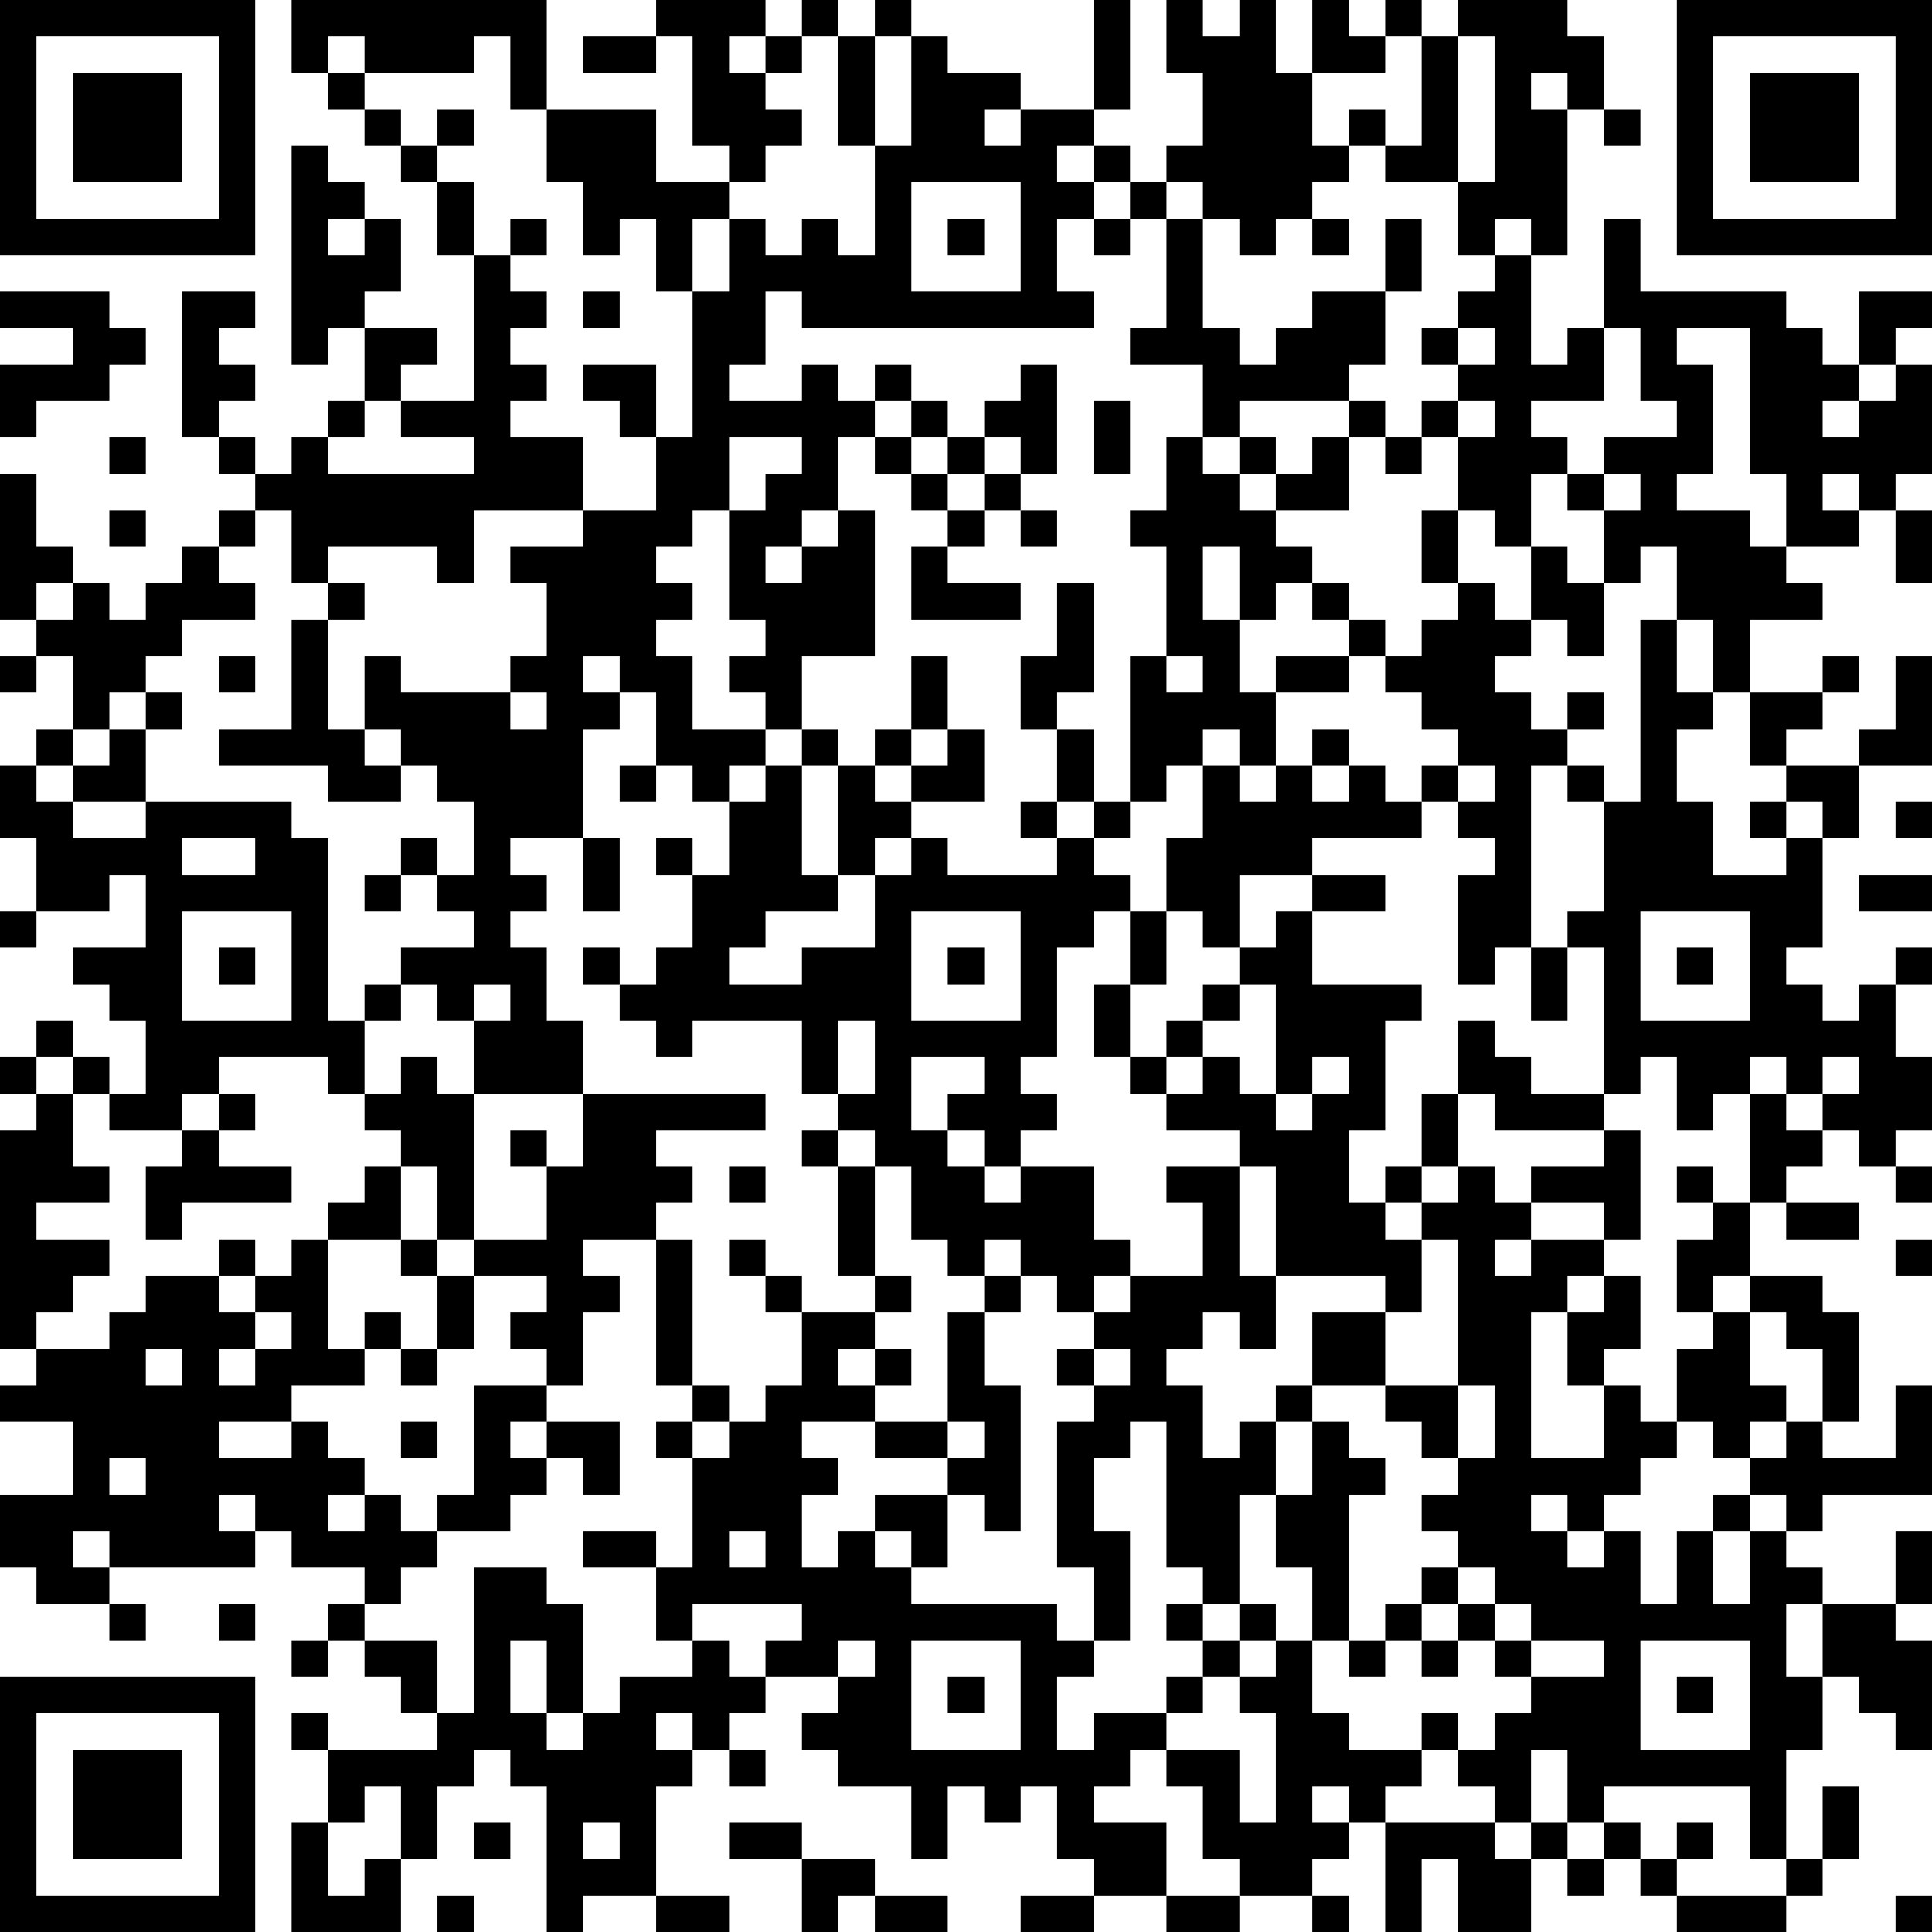 <?xml version="1.0" encoding="UTF-8"?>
<svg xmlns="http://www.w3.org/2000/svg" version="1.1" width="356" height="356" viewBox="0 0 356 356"><rect x="0" y="0" width="356" height="356" fill="#ffffff"/><g transform="scale(6.717)"><g transform="translate(0,0)"><path fill-rule="evenodd" d="M8 0L8 2L9 2L9 3L10 3L10 4L11 4L11 5L12 5L12 7L13 7L13 11L11 11L11 10L12 10L12 9L10 9L10 8L11 8L11 6L10 6L10 5L9 5L9 4L8 4L8 10L9 10L9 9L10 9L10 11L9 11L9 12L8 12L8 13L7 13L7 12L6 12L6 11L7 11L7 10L6 10L6 9L7 9L7 8L5 8L5 12L6 12L6 13L7 13L7 14L6 14L6 15L5 15L5 16L4 16L4 17L3 17L3 16L2 16L2 15L1 15L1 13L0 13L0 17L1 17L1 18L0 18L0 19L1 19L1 18L2 18L2 20L1 20L1 21L0 21L0 23L1 23L1 25L0 25L0 26L1 26L1 25L3 25L3 24L4 24L4 26L2 26L2 27L3 27L3 28L4 28L4 30L3 30L3 29L2 29L2 28L1 28L1 29L0 29L0 30L1 30L1 31L0 31L0 37L1 37L1 38L0 38L0 39L2 39L2 41L0 41L0 43L1 43L1 44L3 44L3 45L4 45L4 44L3 44L3 43L7 43L7 42L8 42L8 43L10 43L10 44L9 44L9 45L8 45L8 46L9 46L9 45L10 45L10 46L11 46L11 47L12 47L12 48L9 48L9 47L8 47L8 48L9 48L9 50L8 50L8 53L11 53L11 51L12 51L12 49L13 49L13 48L14 48L14 49L15 49L15 53L16 53L16 52L18 52L18 53L20 53L20 52L18 52L18 49L19 49L19 48L20 48L20 49L21 49L21 48L20 48L20 47L21 47L21 46L23 46L23 47L22 47L22 48L23 48L23 49L25 49L25 51L26 51L26 49L27 49L27 50L28 50L28 49L29 49L29 51L30 51L30 52L28 52L28 53L30 53L30 52L32 52L32 53L34 53L34 52L36 52L36 53L37 53L37 52L36 52L36 51L37 51L37 50L38 50L38 53L39 53L39 51L40 51L40 53L42 53L42 51L43 51L43 52L44 52L44 51L45 51L45 52L46 52L46 53L49 53L49 52L50 52L50 51L51 51L51 49L50 49L50 51L49 51L49 48L50 48L50 46L51 46L51 47L52 47L52 48L53 48L53 45L52 45L52 44L53 44L53 42L52 42L52 44L50 44L50 43L49 43L49 42L50 42L50 41L53 41L53 38L52 38L52 40L50 40L50 39L51 39L51 36L50 36L50 35L48 35L48 33L49 33L49 34L51 34L51 33L49 33L49 32L50 32L50 31L51 31L51 32L52 32L52 33L53 33L53 32L52 32L52 31L53 31L53 29L52 29L52 27L53 27L53 26L52 26L52 27L51 27L51 28L50 28L50 27L49 27L49 26L50 26L50 23L51 23L51 21L53 21L53 18L52 18L52 20L51 20L51 21L49 21L49 20L50 20L50 19L51 19L51 18L50 18L50 19L48 19L48 17L50 17L50 16L49 16L49 15L51 15L51 14L52 14L52 16L53 16L53 14L52 14L52 13L53 13L53 10L52 10L52 9L53 9L53 8L51 8L51 10L50 10L50 9L49 9L49 8L45 8L45 6L44 6L44 9L43 9L43 10L42 10L42 7L43 7L43 3L44 3L44 4L45 4L45 3L44 3L44 1L43 1L43 0L40 0L40 1L39 1L39 0L38 0L38 1L37 1L37 0L36 0L36 2L35 2L35 0L34 0L34 1L33 1L33 0L32 0L32 2L33 2L33 4L32 4L32 5L31 5L31 4L30 4L30 3L31 3L31 0L30 0L30 3L28 3L28 2L26 2L26 1L25 1L25 0L24 0L24 1L23 1L23 0L22 0L22 1L21 1L21 0L18 0L18 1L16 1L16 2L18 2L18 1L19 1L19 4L20 4L20 5L18 5L18 3L15 3L15 0ZM9 1L9 2L10 2L10 3L11 3L11 4L12 4L12 5L13 5L13 7L14 7L14 8L15 8L15 9L14 9L14 10L15 10L15 11L14 11L14 12L16 12L16 14L13 14L13 16L12 16L12 15L9 15L9 16L8 16L8 14L7 14L7 15L6 15L6 16L7 16L7 17L5 17L5 18L4 18L4 19L3 19L3 20L2 20L2 21L1 21L1 22L2 22L2 23L4 23L4 22L8 22L8 23L9 23L9 28L10 28L10 30L9 30L9 29L6 29L6 30L5 30L5 31L3 31L3 30L2 30L2 29L1 29L1 30L2 30L2 32L3 32L3 33L1 33L1 34L3 34L3 35L2 35L2 36L1 36L1 37L3 37L3 36L4 36L4 35L6 35L6 36L7 36L7 37L6 37L6 38L7 38L7 37L8 37L8 36L7 36L7 35L8 35L8 34L9 34L9 37L10 37L10 38L8 38L8 39L6 39L6 40L8 40L8 39L9 39L9 40L10 40L10 41L9 41L9 42L10 42L10 41L11 41L11 42L12 42L12 43L11 43L11 44L10 44L10 45L12 45L12 47L13 47L13 43L15 43L15 44L16 44L16 47L15 47L15 45L14 45L14 47L15 47L15 48L16 48L16 47L17 47L17 46L19 46L19 45L20 45L20 46L21 46L21 45L22 45L22 44L19 44L19 45L18 45L18 43L19 43L19 40L20 40L20 39L21 39L21 38L22 38L22 36L24 36L24 37L23 37L23 38L24 38L24 39L22 39L22 40L23 40L23 41L22 41L22 43L23 43L23 42L24 42L24 43L25 43L25 44L29 44L29 45L30 45L30 46L29 46L29 48L30 48L30 47L32 47L32 48L31 48L31 49L30 49L30 50L32 50L32 52L34 52L34 51L33 51L33 49L32 49L32 48L34 48L34 50L35 50L35 47L34 47L34 46L35 46L35 45L36 45L36 47L37 47L37 48L39 48L39 49L38 49L38 50L41 50L41 51L42 51L42 50L43 50L43 51L44 51L44 50L45 50L45 51L46 51L46 52L49 52L49 51L48 51L48 49L44 49L44 50L43 50L43 48L42 48L42 50L41 50L41 49L40 49L40 48L41 48L41 47L42 47L42 46L44 46L44 45L42 45L42 44L41 44L41 43L40 43L40 42L39 42L39 41L40 41L40 40L41 40L41 38L40 38L40 34L39 34L39 33L40 33L40 32L41 32L41 33L42 33L42 34L41 34L41 35L42 35L42 34L44 34L44 35L43 35L43 36L42 36L42 40L44 40L44 38L45 38L45 39L46 39L46 40L45 40L45 41L44 41L44 42L43 42L43 41L42 41L42 42L43 42L43 43L44 43L44 42L45 42L45 44L46 44L46 42L47 42L47 44L48 44L48 42L49 42L49 41L48 41L48 40L49 40L49 39L50 39L50 37L49 37L49 36L48 36L48 35L47 35L47 36L46 36L46 34L47 34L47 33L48 33L48 30L49 30L49 31L50 31L50 30L51 30L51 29L50 29L50 30L49 30L49 29L48 29L48 30L47 30L47 31L46 31L46 29L45 29L45 30L44 30L44 26L43 26L43 25L44 25L44 22L45 22L45 17L46 17L46 19L47 19L47 20L46 20L46 22L47 22L47 24L49 24L49 23L50 23L50 22L49 22L49 21L48 21L48 19L47 19L47 17L46 17L46 15L45 15L45 16L44 16L44 14L45 14L45 13L44 13L44 12L46 12L46 11L45 11L45 9L44 9L44 11L42 11L42 12L43 12L43 13L42 13L42 15L41 15L41 14L40 14L40 12L41 12L41 11L40 11L40 10L41 10L41 9L40 9L40 8L41 8L41 7L42 7L42 6L41 6L41 7L40 7L40 5L41 5L41 1L40 1L40 5L38 5L38 4L39 4L39 1L38 1L38 2L36 2L36 4L37 4L37 5L36 5L36 6L35 6L35 7L34 7L34 6L33 6L33 5L32 5L32 6L31 6L31 5L30 5L30 4L29 4L29 5L30 5L30 6L29 6L29 8L30 8L30 9L22 9L22 8L21 8L21 10L20 10L20 11L22 11L22 10L23 10L23 11L24 11L24 12L23 12L23 14L22 14L22 15L21 15L21 16L22 16L22 15L23 15L23 14L24 14L24 18L22 18L22 20L21 20L21 19L20 19L20 18L21 18L21 17L20 17L20 14L21 14L21 13L22 13L22 12L20 12L20 14L19 14L19 15L18 15L18 16L19 16L19 17L18 17L18 18L19 18L19 20L21 20L21 21L20 21L20 22L19 22L19 21L18 21L18 19L17 19L17 18L16 18L16 19L17 19L17 20L16 20L16 23L14 23L14 24L15 24L15 25L14 25L14 26L15 26L15 28L16 28L16 30L13 30L13 28L14 28L14 27L13 27L13 28L12 28L12 27L11 27L11 26L13 26L13 25L12 25L12 24L13 24L13 22L12 22L12 21L11 21L11 20L10 20L10 18L11 18L11 19L14 19L14 20L15 20L15 19L14 19L14 18L15 18L15 16L14 16L14 15L16 15L16 14L18 14L18 12L19 12L19 8L20 8L20 6L21 6L21 7L22 7L22 6L23 6L23 7L24 7L24 4L25 4L25 1L24 1L24 4L23 4L23 1L22 1L22 2L21 2L21 1L20 1L20 2L21 2L21 3L22 3L22 4L21 4L21 5L20 5L20 6L19 6L19 8L18 8L18 6L17 6L17 7L16 7L16 5L15 5L15 3L14 3L14 1L13 1L13 2L10 2L10 1ZM42 2L42 3L43 3L43 2ZM12 3L12 4L13 4L13 3ZM27 3L27 4L28 4L28 3ZM37 3L37 4L38 4L38 3ZM25 5L25 8L28 8L28 5ZM9 6L9 7L10 7L10 6ZM14 6L14 7L15 7L15 6ZM26 6L26 7L27 7L27 6ZM30 6L30 7L31 7L31 6ZM32 6L32 9L31 9L31 10L33 10L33 12L32 12L32 14L31 14L31 15L32 15L32 18L31 18L31 22L30 22L30 20L29 20L29 19L30 19L30 16L29 16L29 18L28 18L28 20L29 20L29 22L28 22L28 23L29 23L29 24L26 24L26 23L25 23L25 22L27 22L27 20L26 20L26 18L25 18L25 20L24 20L24 21L23 21L23 20L22 20L22 21L21 21L21 22L20 22L20 24L19 24L19 23L18 23L18 24L19 24L19 26L18 26L18 27L17 27L17 26L16 26L16 27L17 27L17 28L18 28L18 29L19 29L19 28L22 28L22 30L23 30L23 31L22 31L22 32L23 32L23 35L24 35L24 36L25 36L25 35L24 35L24 32L25 32L25 34L26 34L26 35L27 35L27 36L26 36L26 39L24 39L24 40L26 40L26 41L24 41L24 42L25 42L25 43L26 43L26 41L27 41L27 42L28 42L28 38L27 38L27 36L28 36L28 35L29 35L29 36L30 36L30 37L29 37L29 38L30 38L30 39L29 39L29 43L30 43L30 45L31 45L31 42L30 42L30 40L31 40L31 39L32 39L32 43L33 43L33 44L32 44L32 45L33 45L33 46L32 46L32 47L33 47L33 46L34 46L34 45L35 45L35 44L34 44L34 41L35 41L35 43L36 43L36 45L37 45L37 46L38 46L38 45L39 45L39 46L40 46L40 45L41 45L41 46L42 46L42 45L41 45L41 44L40 44L40 43L39 43L39 44L38 44L38 45L37 45L37 41L38 41L38 40L37 40L37 39L36 39L36 38L38 38L38 39L39 39L39 40L40 40L40 38L38 38L38 36L39 36L39 34L38 34L38 33L39 33L39 32L40 32L40 30L41 30L41 31L44 31L44 32L42 32L42 33L44 33L44 34L45 34L45 31L44 31L44 30L42 30L42 29L41 29L41 28L40 28L40 30L39 30L39 32L38 32L38 33L37 33L37 31L38 31L38 28L39 28L39 27L36 27L36 25L38 25L38 24L36 24L36 23L39 23L39 22L40 22L40 23L41 23L41 24L40 24L40 27L41 27L41 26L42 26L42 28L43 28L43 26L42 26L42 21L43 21L43 22L44 22L44 21L43 21L43 20L44 20L44 19L43 19L43 20L42 20L42 19L41 19L41 18L42 18L42 17L43 17L43 18L44 18L44 16L43 16L43 15L42 15L42 17L41 17L41 16L40 16L40 14L39 14L39 16L40 16L40 17L39 17L39 18L38 18L38 17L37 17L37 16L36 16L36 15L35 15L35 14L37 14L37 12L38 12L38 13L39 13L39 12L40 12L40 11L39 11L39 12L38 12L38 11L37 11L37 10L38 10L38 8L39 8L39 6L38 6L38 8L36 8L36 9L35 9L35 10L34 10L34 9L33 9L33 6ZM36 6L36 7L37 7L37 6ZM0 8L0 9L2 9L2 10L0 10L0 12L1 12L1 11L3 11L3 10L4 10L4 9L3 9L3 8ZM16 8L16 9L17 9L17 8ZM39 9L39 10L40 10L40 9ZM46 9L46 10L47 10L47 13L46 13L46 14L48 14L48 15L49 15L49 13L48 13L48 9ZM16 10L16 11L17 11L17 12L18 12L18 10ZM24 10L24 11L25 11L25 12L24 12L24 13L25 13L25 14L26 14L26 15L25 15L25 17L28 17L28 16L26 16L26 15L27 15L27 14L28 14L28 15L29 15L29 14L28 14L28 13L29 13L29 10L28 10L28 11L27 11L27 12L26 12L26 11L25 11L25 10ZM51 10L51 11L50 11L50 12L51 12L51 11L52 11L52 10ZM10 11L10 12L9 12L9 13L13 13L13 12L11 12L11 11ZM30 11L30 13L31 13L31 11ZM34 11L34 12L33 12L33 13L34 13L34 14L35 14L35 13L36 13L36 12L37 12L37 11ZM3 12L3 13L4 13L4 12ZM25 12L25 13L26 13L26 14L27 14L27 13L28 13L28 12L27 12L27 13L26 13L26 12ZM34 12L34 13L35 13L35 12ZM43 13L43 14L44 14L44 13ZM50 13L50 14L51 14L51 13ZM3 14L3 15L4 15L4 14ZM33 15L33 17L34 17L34 19L35 19L35 21L34 21L34 20L33 20L33 21L32 21L32 22L31 22L31 23L30 23L30 22L29 22L29 23L30 23L30 24L31 24L31 25L30 25L30 26L29 26L29 29L28 29L28 30L29 30L29 31L28 31L28 32L27 32L27 31L26 31L26 30L27 30L27 29L25 29L25 31L26 31L26 32L27 32L27 33L28 33L28 32L30 32L30 34L31 34L31 35L30 35L30 36L31 36L31 35L33 35L33 33L32 33L32 32L34 32L34 35L35 35L35 37L34 37L34 36L33 36L33 37L32 37L32 38L33 38L33 40L34 40L34 39L35 39L35 41L36 41L36 39L35 39L35 38L36 38L36 36L38 36L38 35L35 35L35 32L34 32L34 31L32 31L32 30L33 30L33 29L34 29L34 30L35 30L35 31L36 31L36 30L37 30L37 29L36 29L36 30L35 30L35 27L34 27L34 26L35 26L35 25L36 25L36 24L34 24L34 26L33 26L33 25L32 25L32 23L33 23L33 21L34 21L34 22L35 22L35 21L36 21L36 22L37 22L37 21L38 21L38 22L39 22L39 21L40 21L40 22L41 22L41 21L40 21L40 20L39 20L39 19L38 19L38 18L37 18L37 17L36 17L36 16L35 16L35 17L34 17L34 15ZM1 16L1 17L2 17L2 16ZM9 16L9 17L8 17L8 20L6 20L6 21L9 21L9 22L11 22L11 21L10 21L10 20L9 20L9 17L10 17L10 16ZM6 18L6 19L7 19L7 18ZM32 18L32 19L33 19L33 18ZM35 18L35 19L37 19L37 18ZM4 19L4 20L3 20L3 21L2 21L2 22L4 22L4 20L5 20L5 19ZM25 20L25 21L24 21L24 22L25 22L25 21L26 21L26 20ZM36 20L36 21L37 21L37 20ZM17 21L17 22L18 22L18 21ZM22 21L22 24L23 24L23 25L21 25L21 26L20 26L20 27L22 27L22 26L24 26L24 24L25 24L25 23L24 23L24 24L23 24L23 21ZM48 22L48 23L49 23L49 22ZM52 22L52 23L53 23L53 22ZM5 23L5 24L7 24L7 23ZM11 23L11 24L10 24L10 25L11 25L11 24L12 24L12 23ZM16 23L16 25L17 25L17 23ZM51 24L51 25L53 25L53 24ZM5 25L5 28L8 28L8 25ZM25 25L25 28L28 28L28 25ZM31 25L31 27L30 27L30 29L31 29L31 30L32 30L32 29L33 29L33 28L34 28L34 27L33 27L33 28L32 28L32 29L31 29L31 27L32 27L32 25ZM45 25L45 28L48 28L48 25ZM6 26L6 27L7 27L7 26ZM26 26L26 27L27 27L27 26ZM46 26L46 27L47 27L47 26ZM10 27L10 28L11 28L11 27ZM23 28L23 30L24 30L24 28ZM11 29L11 30L10 30L10 31L11 31L11 32L10 32L10 33L9 33L9 34L11 34L11 35L12 35L12 37L11 37L11 36L10 36L10 37L11 37L11 38L12 38L12 37L13 37L13 35L15 35L15 36L14 36L14 37L15 37L15 38L13 38L13 41L12 41L12 42L14 42L14 41L15 41L15 40L16 40L16 41L17 41L17 39L15 39L15 38L16 38L16 36L17 36L17 35L16 35L16 34L18 34L18 38L19 38L19 39L18 39L18 40L19 40L19 39L20 39L20 38L19 38L19 34L18 34L18 33L19 33L19 32L18 32L18 31L21 31L21 30L16 30L16 32L15 32L15 31L14 31L14 32L15 32L15 34L13 34L13 30L12 30L12 29ZM6 30L6 31L5 31L5 32L4 32L4 34L5 34L5 33L8 33L8 32L6 32L6 31L7 31L7 30ZM23 31L23 32L24 32L24 31ZM11 32L11 34L12 34L12 35L13 35L13 34L12 34L12 32ZM20 32L20 33L21 33L21 32ZM46 32L46 33L47 33L47 32ZM6 34L6 35L7 35L7 34ZM20 34L20 35L21 35L21 36L22 36L22 35L21 35L21 34ZM27 34L27 35L28 35L28 34ZM52 34L52 35L53 35L53 34ZM44 35L44 36L43 36L43 38L44 38L44 37L45 37L45 35ZM47 36L47 37L46 37L46 39L47 39L47 40L48 40L48 39L49 39L49 38L48 38L48 36ZM4 37L4 38L5 38L5 37ZM24 37L24 38L25 38L25 37ZM30 37L30 38L31 38L31 37ZM11 39L11 40L12 40L12 39ZM14 39L14 40L15 40L15 39ZM26 39L26 40L27 40L27 39ZM3 40L3 41L4 41L4 40ZM6 41L6 42L7 42L7 41ZM47 41L47 42L48 42L48 41ZM2 42L2 43L3 43L3 42ZM16 42L16 43L18 43L18 42ZM20 42L20 43L21 43L21 42ZM6 44L6 45L7 45L7 44ZM33 44L33 45L34 45L34 44ZM39 44L39 45L40 45L40 44ZM49 44L49 46L50 46L50 44ZM23 45L23 46L24 46L24 45ZM25 45L25 48L28 48L28 45ZM45 45L45 48L48 48L48 45ZM26 46L26 47L27 47L27 46ZM46 46L46 47L47 47L47 46ZM18 47L18 48L19 48L19 47ZM39 47L39 48L40 48L40 47ZM10 49L10 50L9 50L9 52L10 52L10 51L11 51L11 49ZM36 49L36 50L37 50L37 49ZM13 50L13 51L14 51L14 50ZM16 50L16 51L17 51L17 50ZM20 50L20 51L22 51L22 53L23 53L23 52L24 52L24 53L26 53L26 52L24 52L24 51L22 51L22 50ZM46 50L46 51L47 51L47 50ZM12 52L12 53L13 53L13 52ZM52 52L52 53L53 53L53 52ZM0 0L0 7L7 7L7 0ZM1 1L1 6L6 6L6 1ZM2 2L2 5L5 5L5 2ZM46 0L46 7L53 7L53 0ZM47 1L47 6L52 6L52 1ZM48 2L48 5L51 5L51 2ZM0 46L0 53L7 53L7 46ZM1 47L1 52L6 52L6 47ZM2 48L2 51L5 51L5 48Z" fill="#000000"/></g></g></svg>
